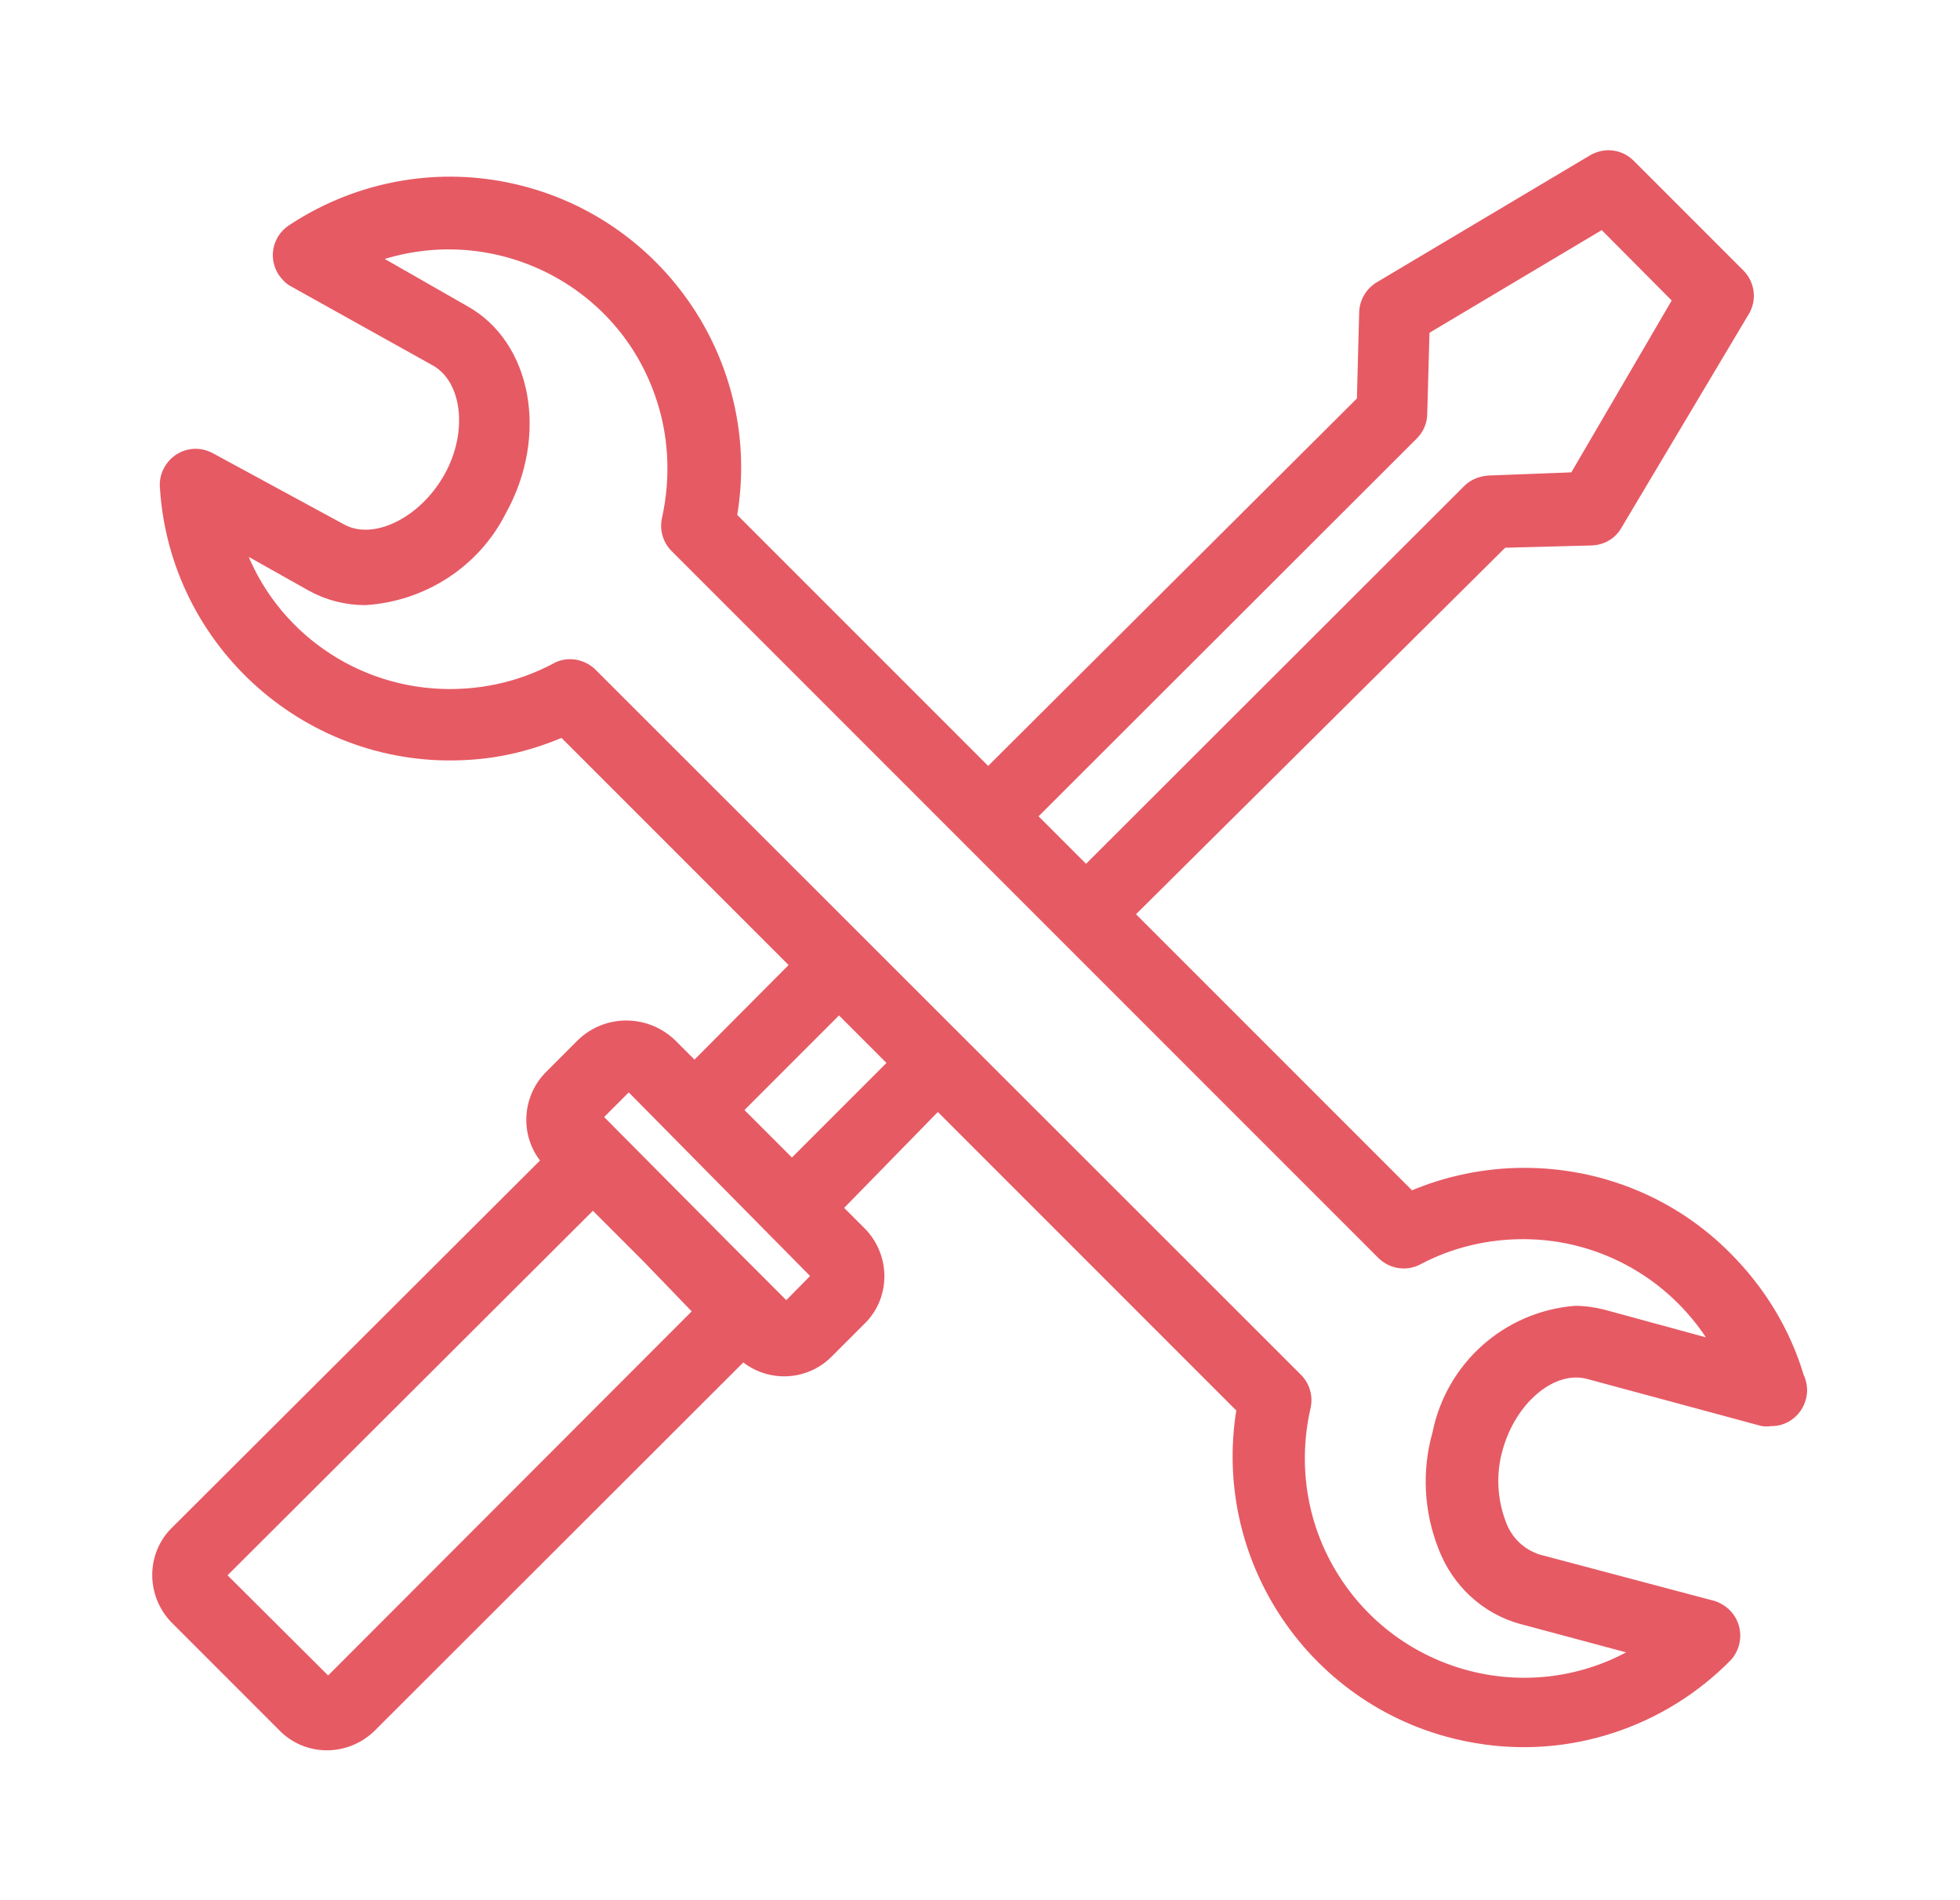 <?xml version="1.0" encoding="utf-8"?>
<!-- Generator: Adobe Illustrator 22.1.0, SVG Export Plug-In . SVG Version: 6.00 Build 0)  -->
<svg version="1.1" id="Capa_1" xmlns="http://www.w3.org/2000/svg" xmlns:xlink="http://www.w3.org/1999/xlink" x="0px" y="0px"
	 viewBox="0 0 420.5 407.6" style="enable-background:new 0 0 420.5 407.6;" xml:space="preserve">
<style type="text/css">
	.st0{fill:#E65A64;stroke:#E65A64;stroke-width:2;stroke-miterlimit:10;}
</style>
<g>
	<g>
		<path class="st0" d="M386,295.2c-2.9-9.7-8.3-18.5-15.5-25.7c-11.5-11.6-27.1-18-43.5-18c-8.3,0-16.6,1.7-24.3,5l-60.4-60.4
			l80.2-79.6l19-0.5c2.3-0.1,4.4-1.3,5.5-3.3l27.3-45.8c1.6-2.6,1.2-6-1-8.2l-23.5-23.5c-2.2-2.2-5.5-2.6-8.2-1l-45.7,27.2
			c-2,1.2-3.2,3.3-3.3,5.5l-0.5,19L212,165.7l-54.9-54.9c5.8-33.4-16.7-65.2-50.1-71c-15.5-2.7-31.4,0.7-44.5,9.4
			c-3.1,2.1-3.9,6.2-1.8,9.3c0.6,0.8,1.3,1.6,2.3,2.1l30.5,17c6.7,3.9,8.1,15.3,2.6,24.9s-15.9,14.6-22.7,10.9L45.2,98.1
			c-3.3-1.8-7.3-0.6-9.1,2.7c-0.6,1.1-0.9,2.3-0.8,3.7c2.1,33.8,31.3,59.6,65.1,57.5c7-0.4,13.8-2.1,20.3-4.9l49.9,49.9L149,228.7
			l-4.9-4.9c-5.5-5.2-14-5.2-19.4,0l-6.7,6.7c-5.1,5-5.5,13.1-0.8,18.5l-79.4,79.2c-5.4,5.1-5.5,13.6-0.4,19
			c0.2,0.2,0.3,0.3,0.4,0.4l22.7,22.7c5.1,5.4,13.6,5.5,19,0.4c0.2-0.2,0.3-0.3,0.4-0.4l79.5-79.4c5.4,4.7,13.5,4.4,18.5-0.8
			l6.7-6.7c5.4-5.1,5.5-13.6,0.4-19c-0.2-0.2-0.3-0.3-0.4-0.4l-4.9-4.9l21.5-22l65.1,65.1c-5.6,33.5,17,65.1,50.4,70.7
			c19.8,3.4,40-3.3,54-17.6c2.4-2.8,2.2-7-0.6-9.5c-0.8-0.7-1.6-1.1-2.4-1.4l-37.7-10c-3.7-1.2-6.6-4-7.9-7.7
			c-1.9-5-2.2-10.7-0.7-15.9c2.9-10.6,11.7-18,19.3-16l37.4,10.1c0.6,0.1,1.2,0.1,1.8,0c3.7,0.1,6.7-2.9,6.8-6.6
			C386.7,297.3,386.5,296.2,386,295.2z M303.3,93.3c1.2-1.2,1.9-2.9,1.9-4.5l0.5-18l38.1-22.7l16.1,16.2l-22.2,38l-18.3,0.7
			c-1.7,0.1-3.4,0.8-4.5,1.9l-81.9,81.8l-11.6-11.6L303.3,93.3z M70.4,360.8l-23-22.9l79.8-79.6l11.6,11.6l11,11.4L70.4,360.8z
			 M168.7,280.3l-8.9-8.9l-3.4-3.4l-28.2-28.4l6.7-6.7l40.3,40.8L168.7,280.3z M169.9,249.7l-11.6-11.6l21.7-21.7l11.6,11.6
			L169.9,249.7z M344,281.9c-2-0.5-4-0.8-6.1-0.8c-14.6,1.2-26.7,11.9-29.6,26.4c-2.3,8.1-1.8,16.7,1.3,24.5
			c2.9,7.5,9.1,13.3,16.9,15.4l25,6.7c-22.7,13.6-52.2,6.1-65.8-16.7c-6.4-10.7-8.3-23.4-5.5-35.6c0.5-2.3-0.2-4.6-1.8-6.2
			L126.9,144.2c-2.2-2-5.4-2.4-7.9-0.9c-7,3.7-14.7,5.5-22.5,5.5c-20.2,0-38.3-12.6-45.1-31.6l15.3,8.6c3.6,2,7.6,3,11.7,3
			c12.4-0.8,23.6-8,29.2-19.1c9.1-16.3,5.5-35.8-7.9-43.2L80.1,55.3c25-8.9,52.5,4.1,61.3,29c3.1,8.6,3.6,18,1.6,27
			c-0.5,2.3,0.2,4.6,1.8,6.2l151.6,151.6c2.1,2.1,5.3,2.6,7.9,1.2c7-3.7,14.7-5.5,22.5-5.5c17,0,32.7,9,41.4,23.7L344,281.9z"/>
	</g>
</g>
</svg>
